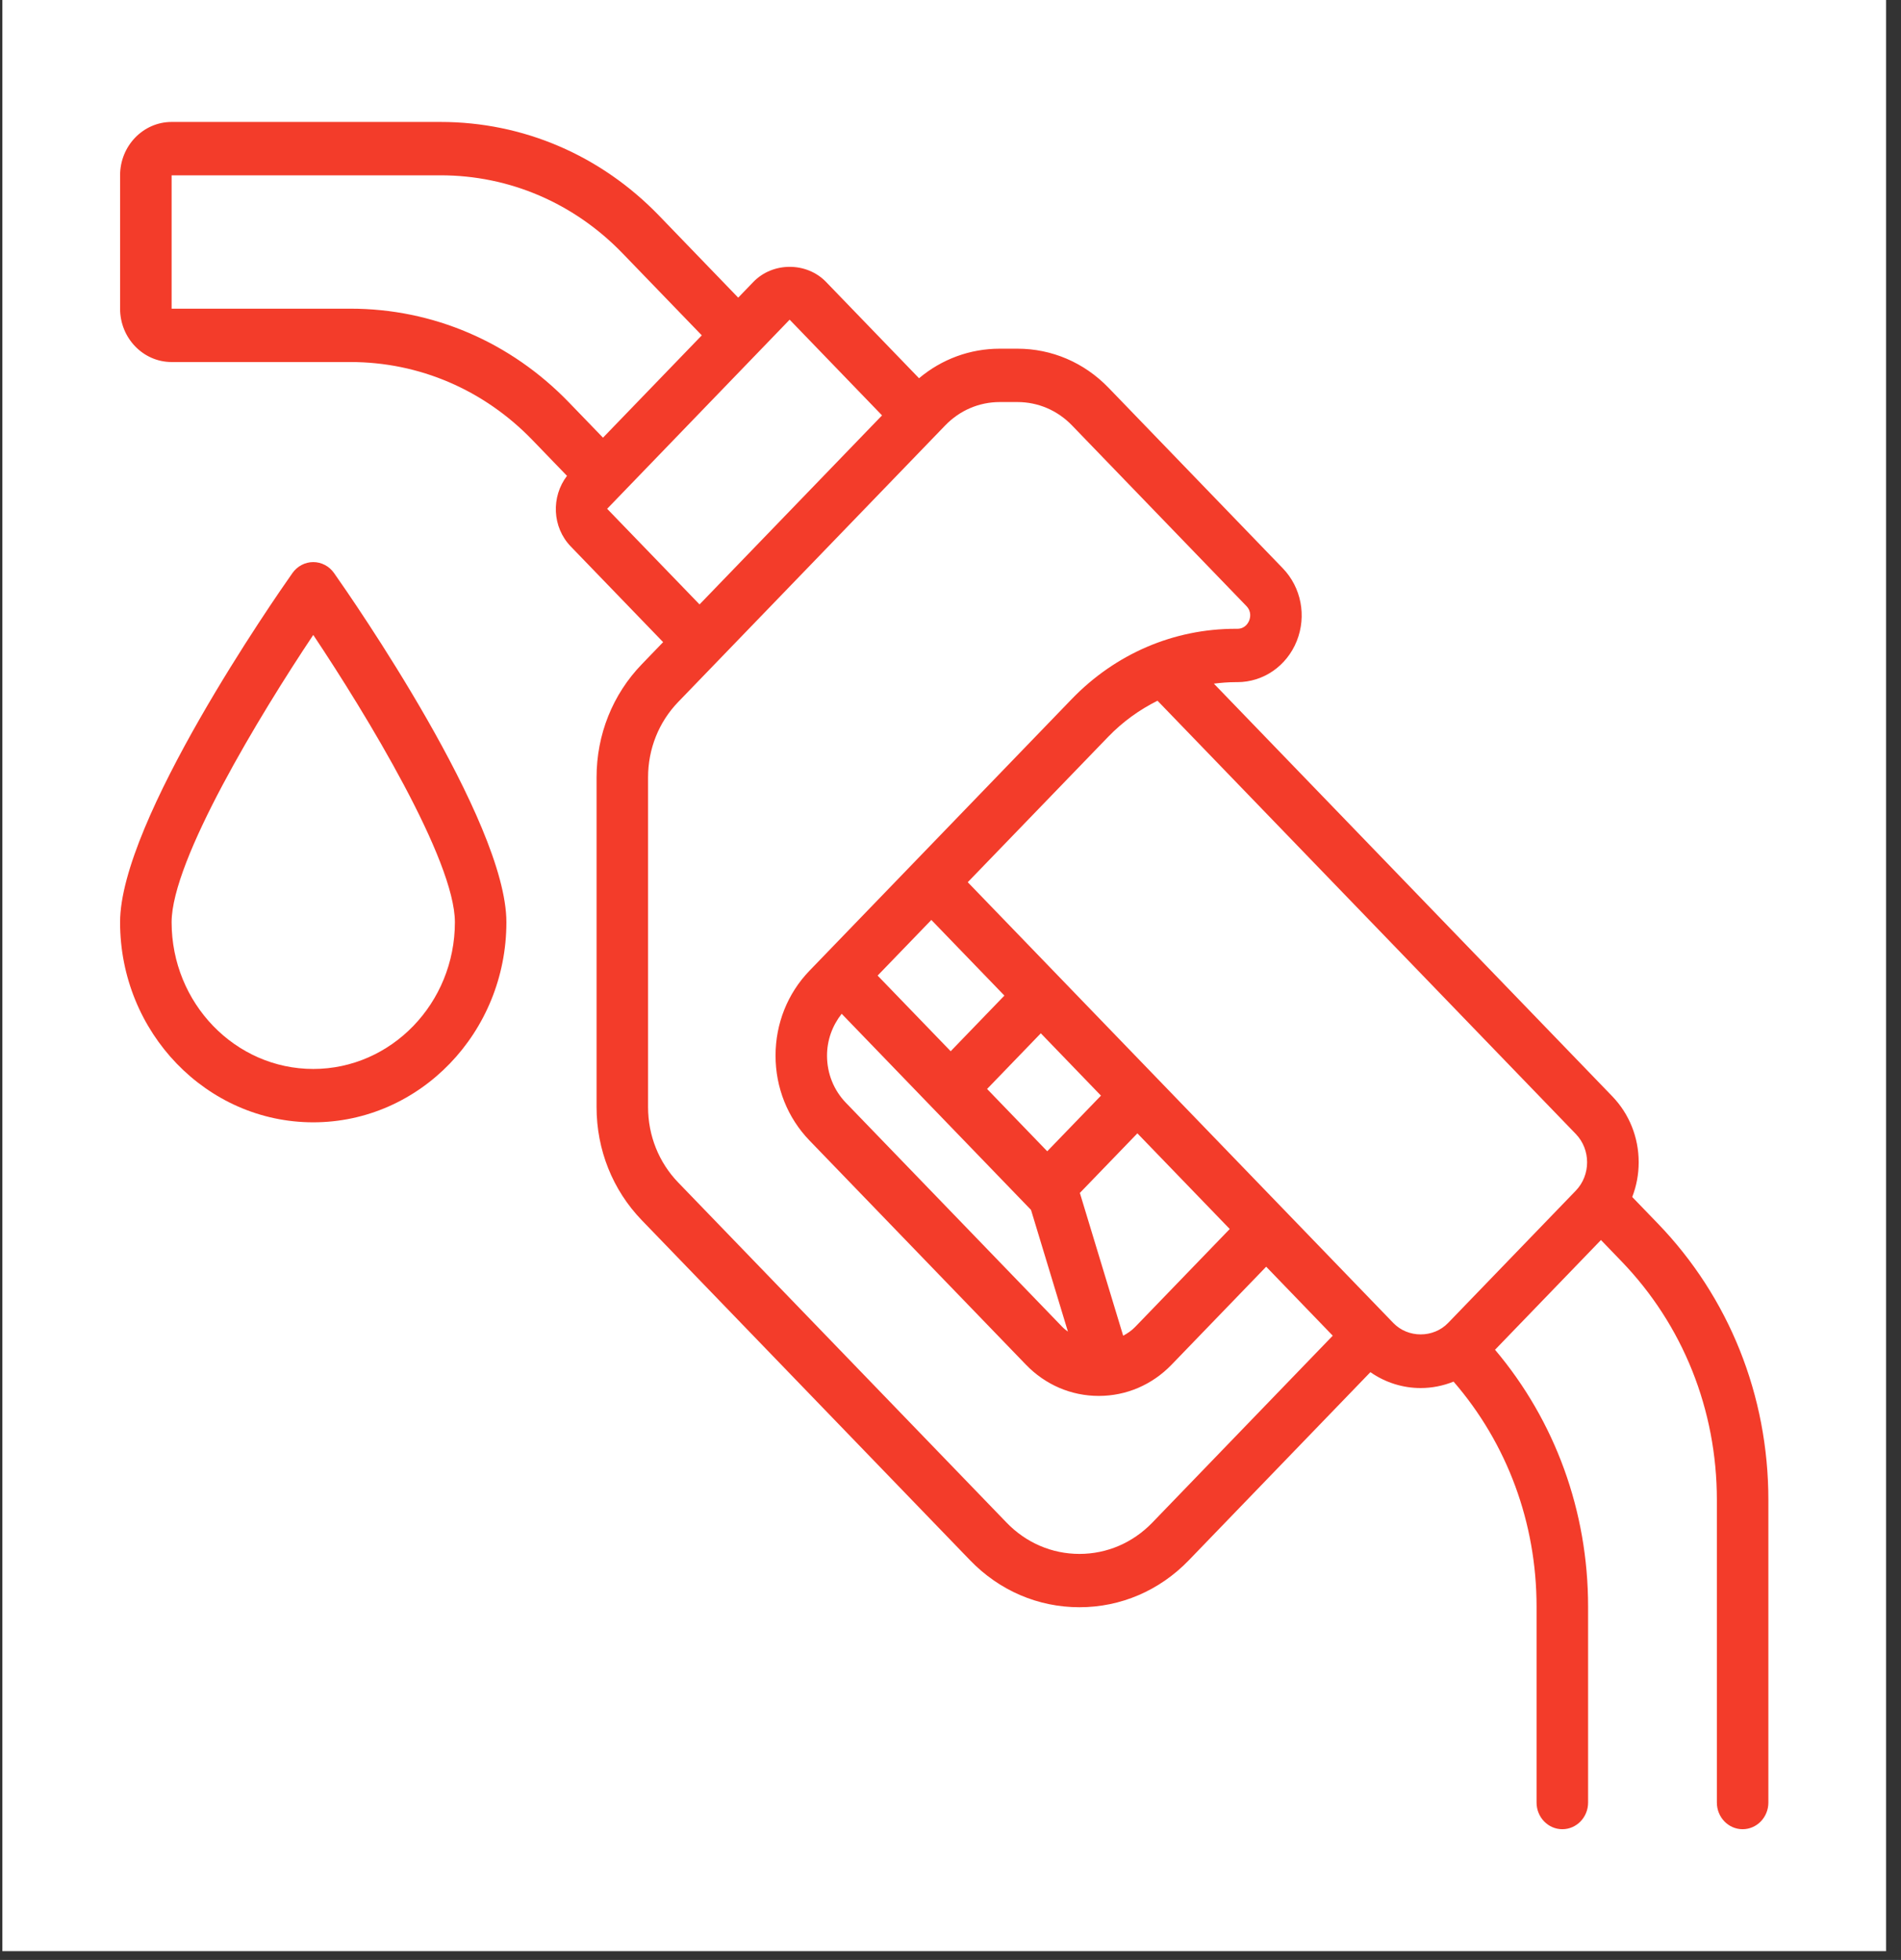 <svg width="65" height="67" viewBox="0 0 65 67" fill="none" xmlns="http://www.w3.org/2000/svg">
<rect x="0" y="0" width="65" height="67" fill="#333333" stroke="none"/>
<rect width="64.409" height="66.7" transform="translate(0.081)" fill="white"/>
<path d="M10.711 38.366C14.353 38.366 17.315 35.297 17.315 31.526C17.315 28.055 12.026 20.446 11.422 19.59C11.341 19.474 11.234 19.379 11.11 19.314C10.986 19.249 10.85 19.215 10.711 19.215C10.572 19.215 10.435 19.249 10.312 19.314C10.188 19.379 10.081 19.474 9.999 19.59C9.396 20.446 4.106 28.055 4.106 31.526C4.106 35.297 7.069 38.366 10.711 38.366ZM10.711 21.705C12.518 24.41 15.554 29.403 15.554 31.526C15.554 34.292 13.381 36.542 10.711 36.542C8.041 36.542 5.868 34.292 5.868 31.526C5.868 29.403 8.904 24.41 10.711 21.705Z" fill="#F33C2A"/>
<path d="M55.81 40.919C55.954 40.546 56.031 40.146 56.031 39.733C56.031 38.881 55.709 38.079 55.126 37.475L41.505 23.37C41.75 23.34 41.998 23.319 42.248 23.319H42.306C43.199 23.319 43.998 22.767 44.34 21.912C44.681 21.057 44.494 20.082 43.862 19.427L37.903 13.255C37.071 12.394 35.965 11.92 34.789 11.92H34.185C33.167 11.92 32.203 12.276 31.424 12.93L28.245 9.638C27.581 8.95 26.423 8.95 25.759 9.638L25.241 10.175L22.537 7.374C20.541 5.307 17.887 4.169 15.064 4.169H5.868C4.896 4.169 4.106 4.987 4.106 5.993V10.552C4.106 11.558 4.896 12.376 5.868 12.376H11.982C14.334 12.376 16.546 13.324 18.209 15.047L19.387 16.267C18.841 16.981 18.878 18.02 19.515 18.68L22.674 21.951L21.945 22.707C20.947 23.74 20.398 25.114 20.398 26.575V37.845C20.398 39.306 20.947 40.68 21.945 41.714L33.173 53.341C34.171 54.374 35.498 54.943 36.909 54.943C38.32 54.943 39.647 54.374 40.645 53.341L46.857 46.907C47.375 47.268 47.975 47.45 48.577 47.45C48.959 47.45 49.34 47.375 49.701 47.23C51.535 49.348 52.539 52.056 52.539 54.923V61.62C52.539 62.123 52.934 62.531 53.42 62.531C53.906 62.531 54.301 62.123 54.301 61.62V54.923C54.301 51.659 53.175 48.575 51.119 46.141L54.741 42.39L55.439 43.114C57.544 45.293 58.704 48.192 58.704 51.275V61.62C58.704 62.123 59.098 62.531 59.584 62.531C60.07 62.531 60.465 62.123 60.465 61.62V51.275C60.465 47.705 59.122 44.349 56.684 41.824L55.81 40.919ZM11.982 10.552H5.868V5.993H15.064C17.416 5.993 19.628 6.941 21.291 8.664L23.996 11.464L20.618 14.962L19.454 13.757C17.459 11.691 14.805 10.552 11.982 10.552ZM20.76 17.393L27 10.928L30.159 14.2L23.919 20.662L20.76 17.393ZM39.4 52.051C38.734 52.74 37.85 53.12 36.909 53.12C35.968 53.12 35.083 52.74 34.418 52.051L23.19 40.424C22.525 39.735 22.159 38.819 22.159 37.845V26.575C22.159 25.601 22.525 24.685 23.19 23.996L32.317 14.545C32.816 14.028 33.479 13.744 34.185 13.744H34.789C35.495 13.744 36.158 14.028 36.657 14.545L42.617 20.717C42.804 20.911 42.746 21.129 42.712 21.214C42.678 21.298 42.571 21.495 42.306 21.495H42.248C40.131 21.495 38.141 22.349 36.644 23.899L27.678 33.184C26.93 33.959 26.518 34.99 26.518 36.086C26.518 37.182 26.93 38.212 27.678 38.987L35.079 46.651C35.744 47.34 36.629 47.719 37.57 47.719C38.511 47.719 39.395 47.34 40.06 46.651L43.294 43.302L45.57 45.66L39.4 52.051ZM28.779 34.656L35.253 41.36L36.515 45.521C36.449 45.471 36.383 45.422 36.324 45.361L28.923 37.698C28.507 37.267 28.278 36.694 28.278 36.086C28.278 35.556 28.46 35.061 28.779 34.656ZM38.404 45.661L36.923 40.78L38.89 38.743L42.048 42.013L38.814 45.361C38.693 45.487 38.551 45.582 38.404 45.661ZM35.808 39.356L33.751 37.226L35.588 35.323L37.645 37.454L35.808 39.356ZM32.506 35.936L30.008 33.35L31.845 31.448L34.343 34.034L32.506 35.936ZM49.513 45.226C49.01 45.746 48.143 45.746 47.641 45.226L33.09 30.158L37.89 25.189C38.389 24.672 38.961 24.262 39.578 23.954L53.88 38.764C54.396 39.298 54.396 40.168 53.88 40.703L49.513 45.226Z" fill="#F33C2A"/>
</svg>
